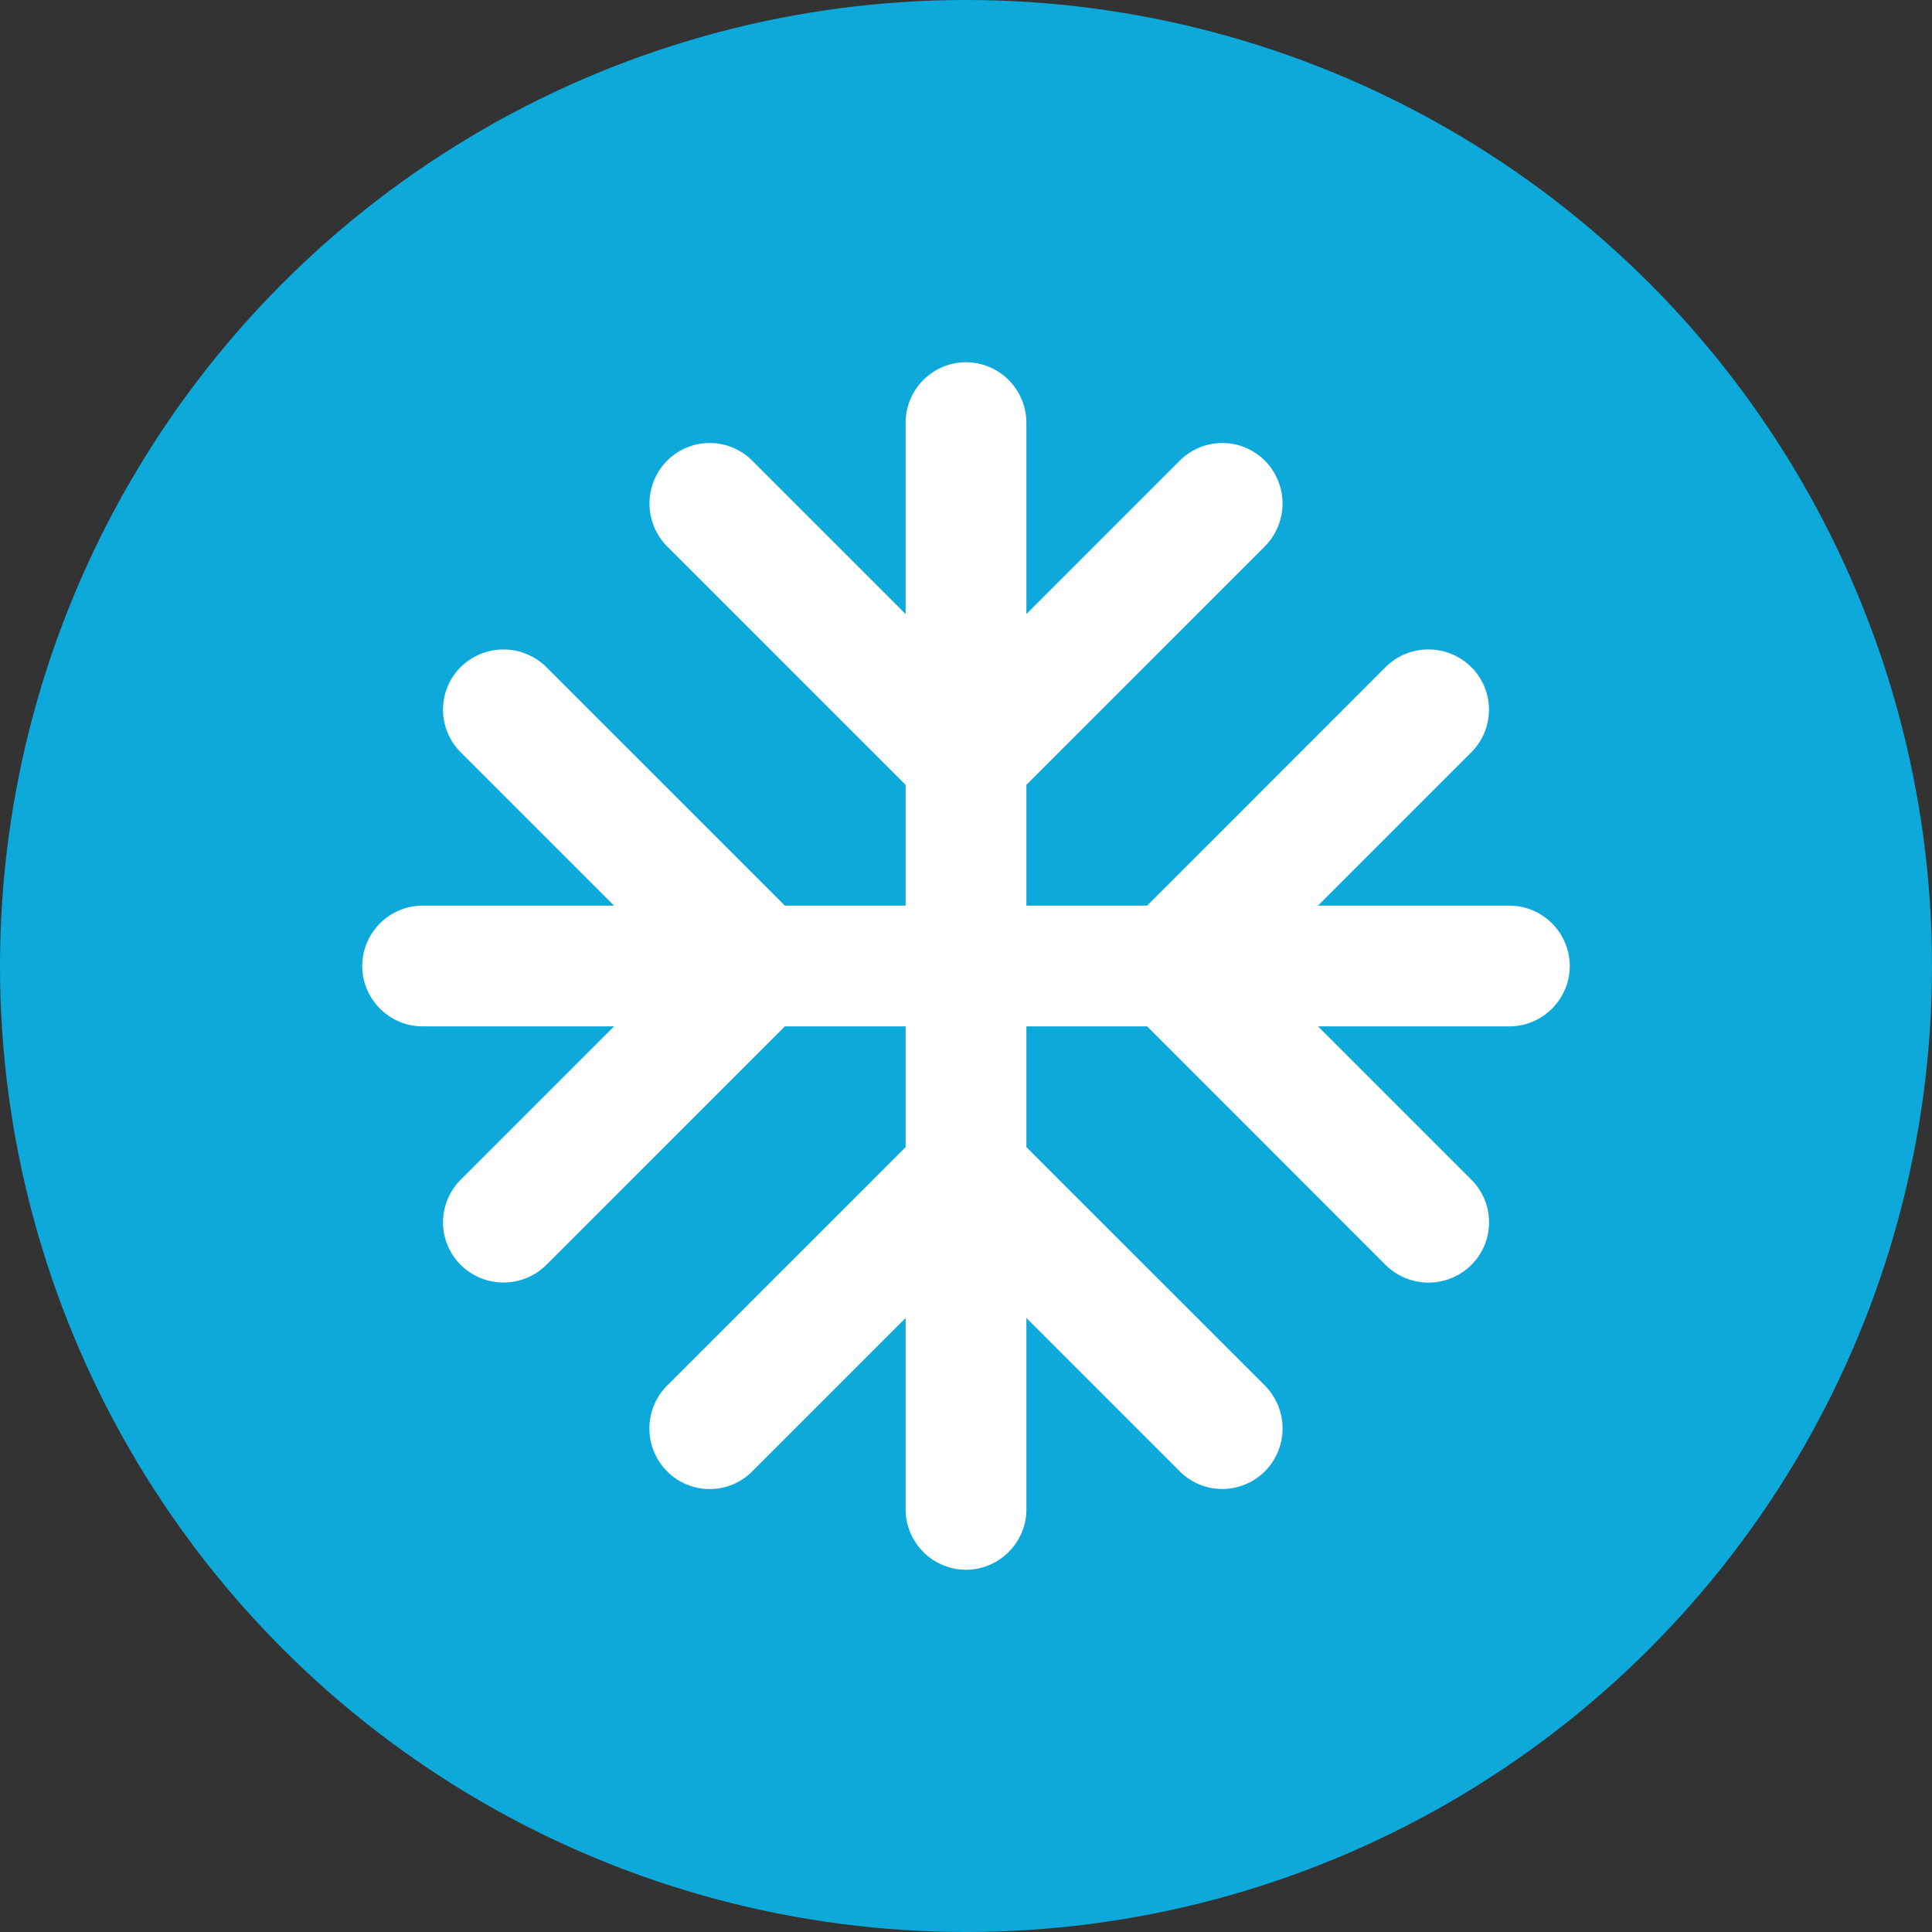 <svg width="24" height="24" viewBox="0 0 24 24" fill="none" xmlns="http://www.w3.org/2000/svg">
    <rect x="0" y="0" width="24" height="24" fill="#333333" stroke="none"/>
    <circle cx="12" cy="12" r="12" fill="#0CA9DA"/>
    <path d="M18.75 11.25h-2.378l1.905-1.905a.747.747 0 0 0 0-1.058.756.756 0 0 0-1.065 0L14.25 11.25h-1.5v-1.5l2.963-2.963a.756.756 0 0 0 0-1.064.747.747 0 0 0-1.058 0L12.75 7.628V5.25A.752.752 0 0 0 12 4.5a.752.752 0 0 0-.75.75v2.378L9.345 5.723a.747.747 0 0 0-1.058 0 .756.756 0 0 0 0 1.064L11.25 9.75v1.5h-1.5L6.787 8.287a.756.756 0 0 0-1.064 0 .747.747 0 0 0 0 1.058l1.905 1.905H5.25a.752.752 0 0 0-.75.75c0 .412.338.75.75.75h2.378l-1.905 1.905a.747.747 0 0 0 0 1.058.756.756 0 0 0 1.064 0L9.75 12.75h1.5v1.5l-2.963 2.962a.756.756 0 0 0 0 1.066.747.747 0 0 0 1.058 0l1.905-1.905v2.377c0 .413.338.75.75.75s.75-.337.75-.75v-2.378l1.905 1.905a.747.747 0 0 0 1.058 0 .756.756 0 0 0 0-1.065L12.75 14.25v-1.5h1.5l2.962 2.963a.756.756 0 0 0 1.066 0 .747.747 0 0 0 0-1.058l-1.905-1.905h2.377c.413 0 .75-.338.75-.75a.752.752 0 0 0-.75-.75z" fill="#fff"/>
</svg>
